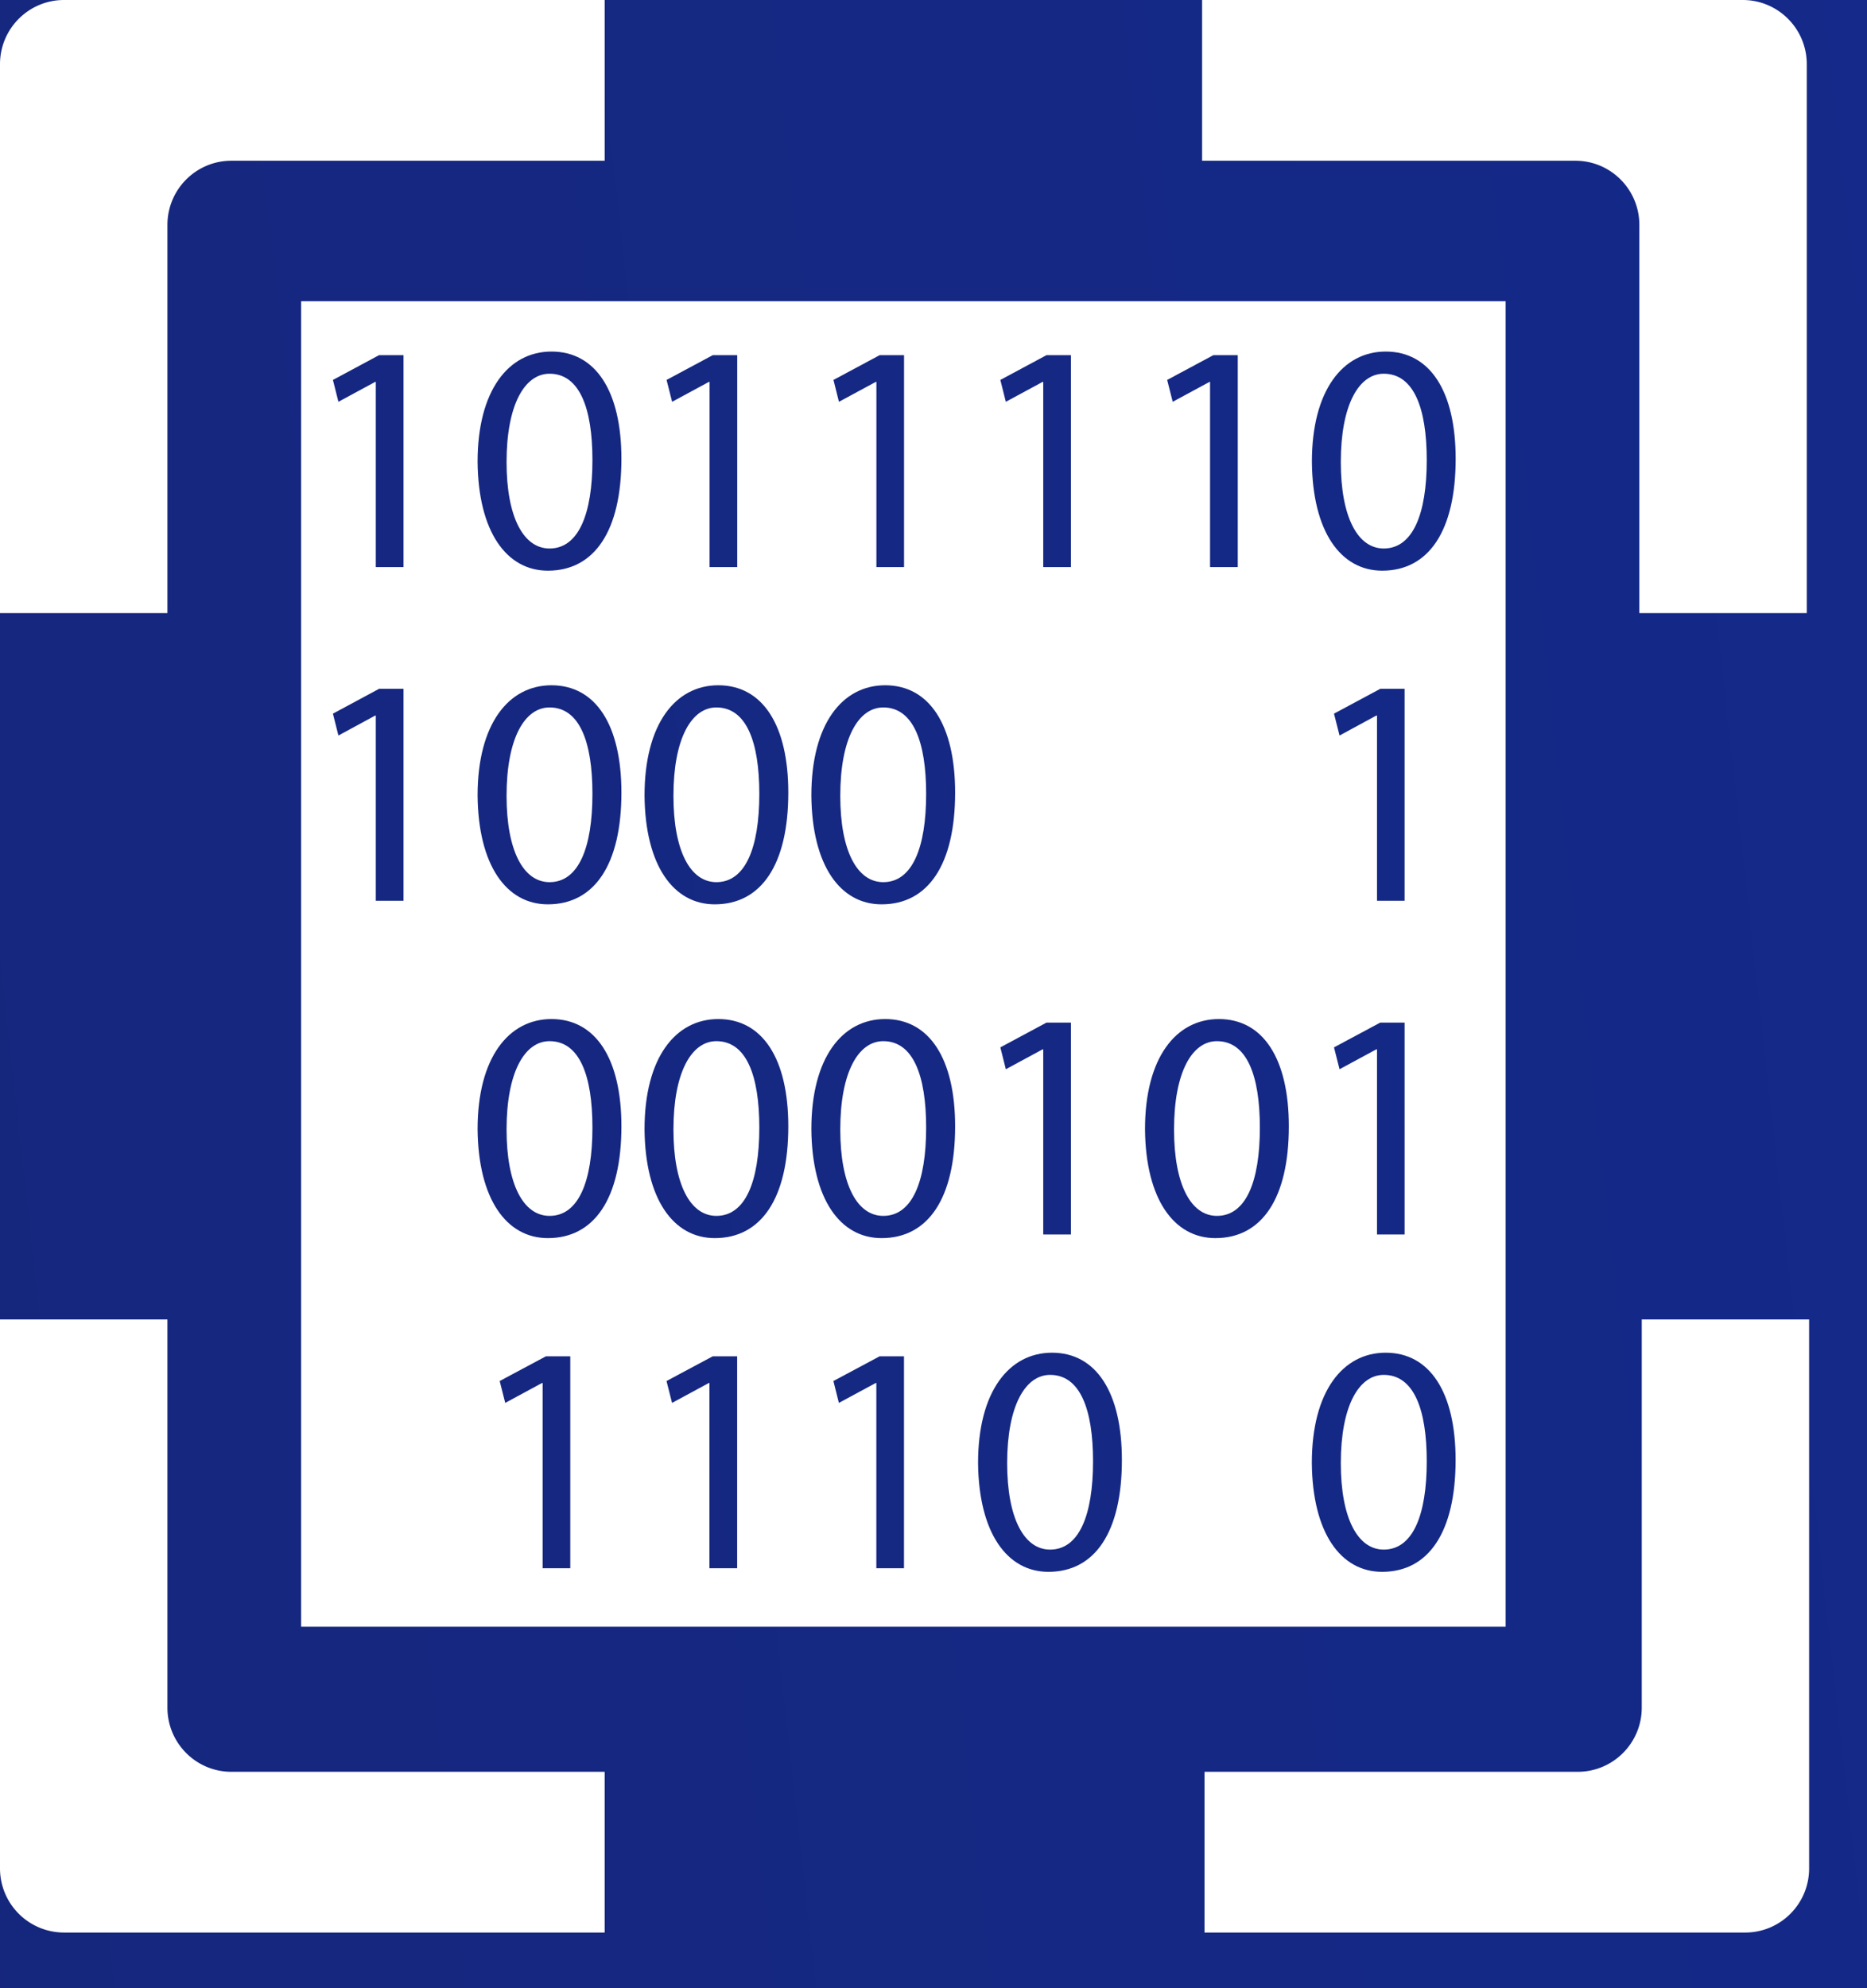 <svg xmlns="http://www.w3.org/2000/svg" width="31" height="33" viewBox="0 0 31 33">
    <defs>
        <linearGradient id="a" x1="100%" x2="0%" y1="0%" y2="100%">
            <stop offset="0%" stop-color="#122D98"/>
            <stop offset="100%" stop-color="#1A1E5A"/>
        </linearGradient>
    </defs>
    <g fill="none" fill-rule="evenodd">
        <path fill="#F4F8F9" d="M-30-244h1440v716H-30z"/>
        <path fill="url(#a)" d="M0 0h90v942H0z" transform="translate(-30 -162)"/>
        <g fill="#FFF">
            <path d="M10.04 2.668V0H1.062C.476 0 0 .477 0 1.065v9.111H2.78V3.733c0-.588.475-1.065 1.062-1.065h6.197zM19.96 2.668V0h8.977C29.524 0 30 .477 30 1.065v9.111H27.22V3.733c0-.588-.475-1.065-1.062-1.065h-6.197zM10.04 29.408v2.668H1.062A1.064 1.064 0 0 1 0 31.011V21.9H2.78v6.443c0 .588.475 1.065 1.062 1.065h6.197zM20 29.408v2.668h8.977c.587 0 1.062-.476 1.062-1.065V21.9H27.26v6.443c0 .588-.476 1.065-1.063 1.065H20z"/>
            <g>
                <path d="M5 5h20v22H5V5zm1.24 1.339v3.073h.46V5.895h-.406l-.766.411.091.363.61-.33h.012zm4.078 1.276c0-1.12-.426-1.78-1.161-1.78-.713 0-1.227.645-1.227 1.83.011 1.162.481 1.807 1.167 1.807.773 0 1.221-.66 1.221-1.857zm1.464-1.276v3.073h.459V5.895h-.406l-.767.411.092.363.61-.33h.012zm2.77 0v3.073h.459V5.895h-.405l-.767.411.091.363.611-.33h.011zm2.77 0v3.073h.46V5.895h-.406l-.766.411.091.363.61-.33h.011zm2.77 0v3.073h.46V5.895h-.405l-.767.411.092.363.61-.33h.01zm4.078 1.276c0-1.12-.426-1.78-1.161-1.78-.713 0-1.226.645-1.226 1.83.01 1.162.48 1.807 1.167 1.807.772 0 1.22-.66 1.22-1.857zM6.24 11.877v3.074h.46v-3.518h-.406l-.766.412.091.363.61-.331h.012zm4.078 1.278c0-1.12-.426-1.781-1.161-1.781-.713 0-1.227.643-1.227 1.83.011 1.163.481 1.806 1.167 1.806.773 0 1.221-.66 1.221-1.855zm2.771 0c0-1.12-.427-1.781-1.162-1.781-.713 0-1.225.643-1.225 1.83.01 1.163.48 1.806 1.166 1.806.772 0 1.221-.66 1.221-1.855zm2.77 0c0-1.12-.427-1.781-1.161-1.781-.714 0-1.226.643-1.226 1.83.01 1.163.48 1.806 1.166 1.806.773 0 1.221-.66 1.221-1.855zm7.005-1.278v3.074h.458v-3.518h-.404l-.768.412.092.363.61-.331h.012zm-12.546 6.817c0-1.12-.426-1.78-1.161-1.78-.713 0-1.227.643-1.227 1.828.011 1.164.481 1.808 1.167 1.808.773 0 1.221-.66 1.221-1.856zm2.771 0c0-1.12-.427-1.78-1.162-1.78-.713 0-1.225.643-1.225 1.828.01 1.164.48 1.808 1.166 1.808.772 0 1.221-.66 1.221-1.856zm2.77 0c0-1.12-.427-1.78-1.161-1.78-.714 0-1.226.643-1.226 1.828.01 1.164.48 1.808 1.166 1.808.773 0 1.221-.66 1.221-1.856zm1.463-1.278v3.074h.46v-3.517h-.406l-.766.411.091.363.61-.33h.011zm4.078 1.278c0-1.12-.426-1.78-1.161-1.78-.714 0-1.227.643-1.227 1.828.01 1.164.482 1.808 1.168 1.808.772 0 1.22-.66 1.22-1.856zm1.464-1.278v3.074h.458v-3.517h-.404l-.768.411.092.363.61-.33h.012zM9.01 22.956v3.073h.459v-3.517h-.405l-.767.41.092.363.61-.33h.01zm2.77 0v3.073h.46v-3.517h-.406l-.767.41.092.363.61-.33h.012zm2.771 0v3.073h.459v-3.517h-.405l-.767.41.091.363.611-.33h.011zm4.077 1.276c0-1.12-.426-1.78-1.16-1.78-.714 0-1.228.644-1.228 1.83.011 1.162.482 1.807 1.168 1.807.773 0 1.22-.66 1.22-1.857zm5.541 0c0-1.12-.426-1.78-1.161-1.78-.713 0-1.226.644-1.226 1.83.01 1.162.48 1.807 1.167 1.807.772 0 1.22-.66 1.22-1.857z"/>
                <path d="M8.411 7.67c0 .914.281 1.434.714 1.434.48 0 .712-.569.712-1.467 0-.865-.215-1.434-.712-1.434-.411 0-.714.509-.714 1.467M22.263 7.67c0 .914.281 1.434.713 1.434.481 0 .714-.569.714-1.467 0-.865-.216-1.434-.714-1.434-.41 0-.713.509-.713 1.467M8.411 13.21c0 .913.281 1.432.714 1.432.48 0 .712-.567.712-1.466 0-.865-.215-1.434-.712-1.434-.411 0-.714.508-.714 1.467M11.182 13.21c0 .913.28 1.432.713 1.432.48 0 .713-.567.713-1.466 0-.865-.216-1.434-.713-1.434-.41 0-.713.508-.713 1.467M13.952 13.21c0 .913.28 1.432.714 1.432.48 0 .712-.567.712-1.466 0-.865-.216-1.434-.712-1.434-.411 0-.714.508-.714 1.467M8.411 18.748c0 .914.281 1.433.714 1.433.48 0 .712-.567.712-1.465 0-.866-.215-1.435-.712-1.435-.411 0-.714.509-.714 1.467M11.182 18.748c0 .914.28 1.433.713 1.433.48 0 .713-.567.713-1.465 0-.866-.216-1.435-.713-1.435-.41 0-.713.509-.713 1.467M13.952 18.748c0 .914.28 1.433.714 1.433.48 0 .712-.567.712-1.465 0-.866-.216-1.435-.712-1.435-.411 0-.714.509-.714 1.467M19.494 18.748c0 .914.28 1.433.712 1.433.481 0 .713-.567.713-1.465 0-.866-.216-1.435-.713-1.435-.41 0-.712.509-.712 1.467M16.723 24.286c0 .914.281 1.434.713 1.434.48 0 .713-.568.713-1.466 0-.866-.216-1.434-.713-1.434-.41 0-.713.509-.713 1.466M22.263 24.286c0 .914.281 1.434.713 1.434.481 0 .714-.568.714-1.466 0-.866-.216-1.434-.714-1.434-.41 0-.713.509-.713 1.466"/>
            </g>
        </g>
    </g>
</svg>
